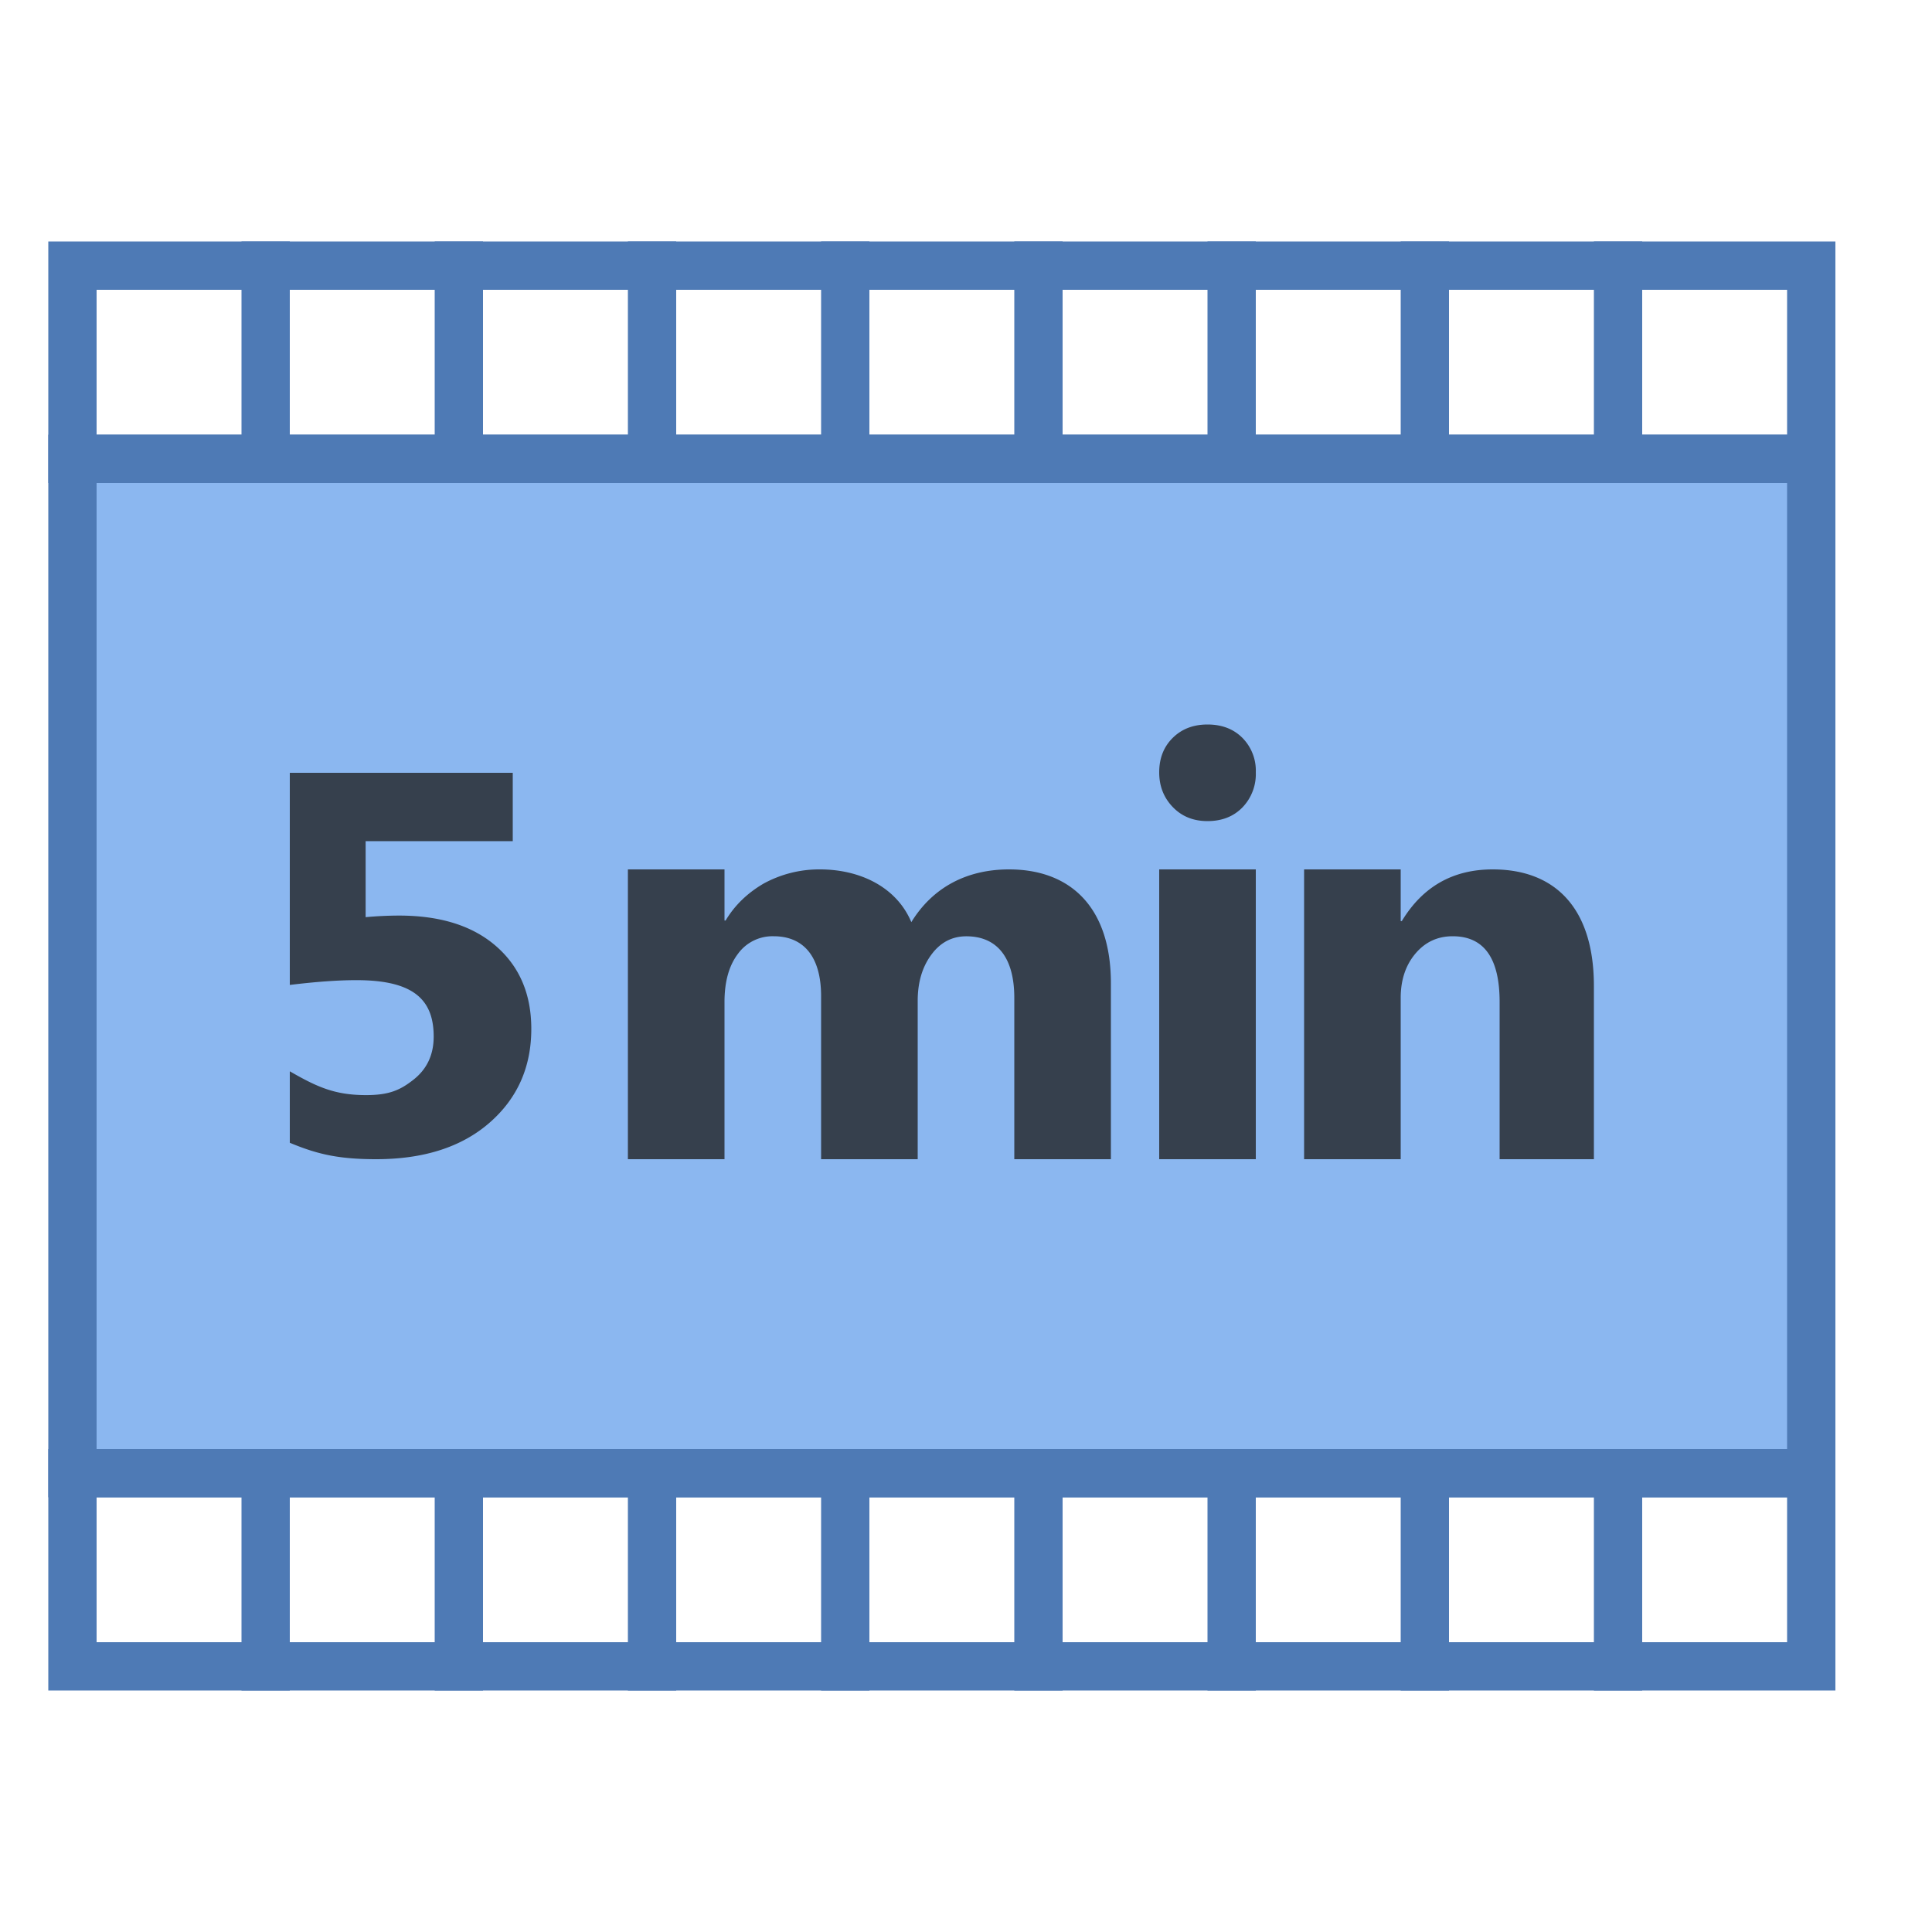 <svg viewBox="0 0 40 40" xmlns="http://www.w3.org/2000/svg"><path fill="#8bb7f0" d="M1.5 9.5h36v21h-36z"></path><path d="M37 10v20H2V10h35m1-1H1v22h37V9z" fill="#4e7ab5"></path><path d="M37 6v3H2V6h35m1-1H1v5h37V5z" fill="#4e7ab5"></path><path fill="#4e7ab5" d="M5 5h1v5H5zM9 5h1v5H9zM13 5h1v5h-1zM17 5h1v5h-1zM21 5h1v5h-1zM25 5h1v5h-1zM29 5h1v5h-1zM33 5h1v5h-1zM37 31v3H2v-3h35m1-1H1v5h37v-5z"></path><path fill="#4e7ab5" d="M5 30h1v5H5zM9 30h1v5H9zM13 30h1v5h-1zM17 30h1v5h-1zM21 30h1v5h-1zM25 30h1v5h-1zM29 30h1v5h-1zM33 30h1v5h-1z"></path><path d="M6 23.66v-1.48c.57.329.938.493 1.581.493.484 0 .715-.109.988-.326.273-.218.41-.513.41-.886 0-.779-.435-1.168-1.601-1.168-.38 0-.839.033-1.378.099V16h4.616v1.415H7.57v1.574a7.73 7.73 0 01.692-.033c.857 0 1.527.212 2.012.636s.726.994.726 1.71c0 .793-.289 1.441-.866 1.944-.578.503-1.361.754-2.349.754-.802 0-1.238-.113-1.785-.34zM23 24h-2v-3.34c0-.85-.368-1.275-.993-1.275-.297 0-.54.128-.726.383-.188.255-.281.573-.281.955V24h-2v-3.375c0-.827-.368-1.241-.982-1.241a.883.883 0 00-.741.366c-.185.244-.277.576-.277.995V24h-2v-6h2v1.058h.023c.187-.313.449-.567.786-.764A2.395 2.395 0 0116.977 18c.827 0 1.586.364 1.891 1.092.447-.728 1.158-1.092 2.023-1.092 1.274 0 2.109.786 2.109 2.357V24zM25 17c-.293 0-.533-.097-.72-.292s-.28-.434-.28-.717c0-.291.093-.529.28-.714S24.707 15 25 15c.297 0 .538.092.723.277a.965.965 0 01.277.714.994.994 0 01-.277.726c-.185.189-.426.283-.723.283zM24 18h2v6h-2zM33 24h-1.952v-3.255c0-.908-.324-1.361-.972-1.361-.313 0-.57.12-.772.36S29 20.29 29 20.66V24h-2v-6h2v1.07h.023c.431-.713 1.058-1.07 1.882-1.07 1.296 0 2.095.805 2.095 2.414V24z" fill="#36404d"></path></svg>